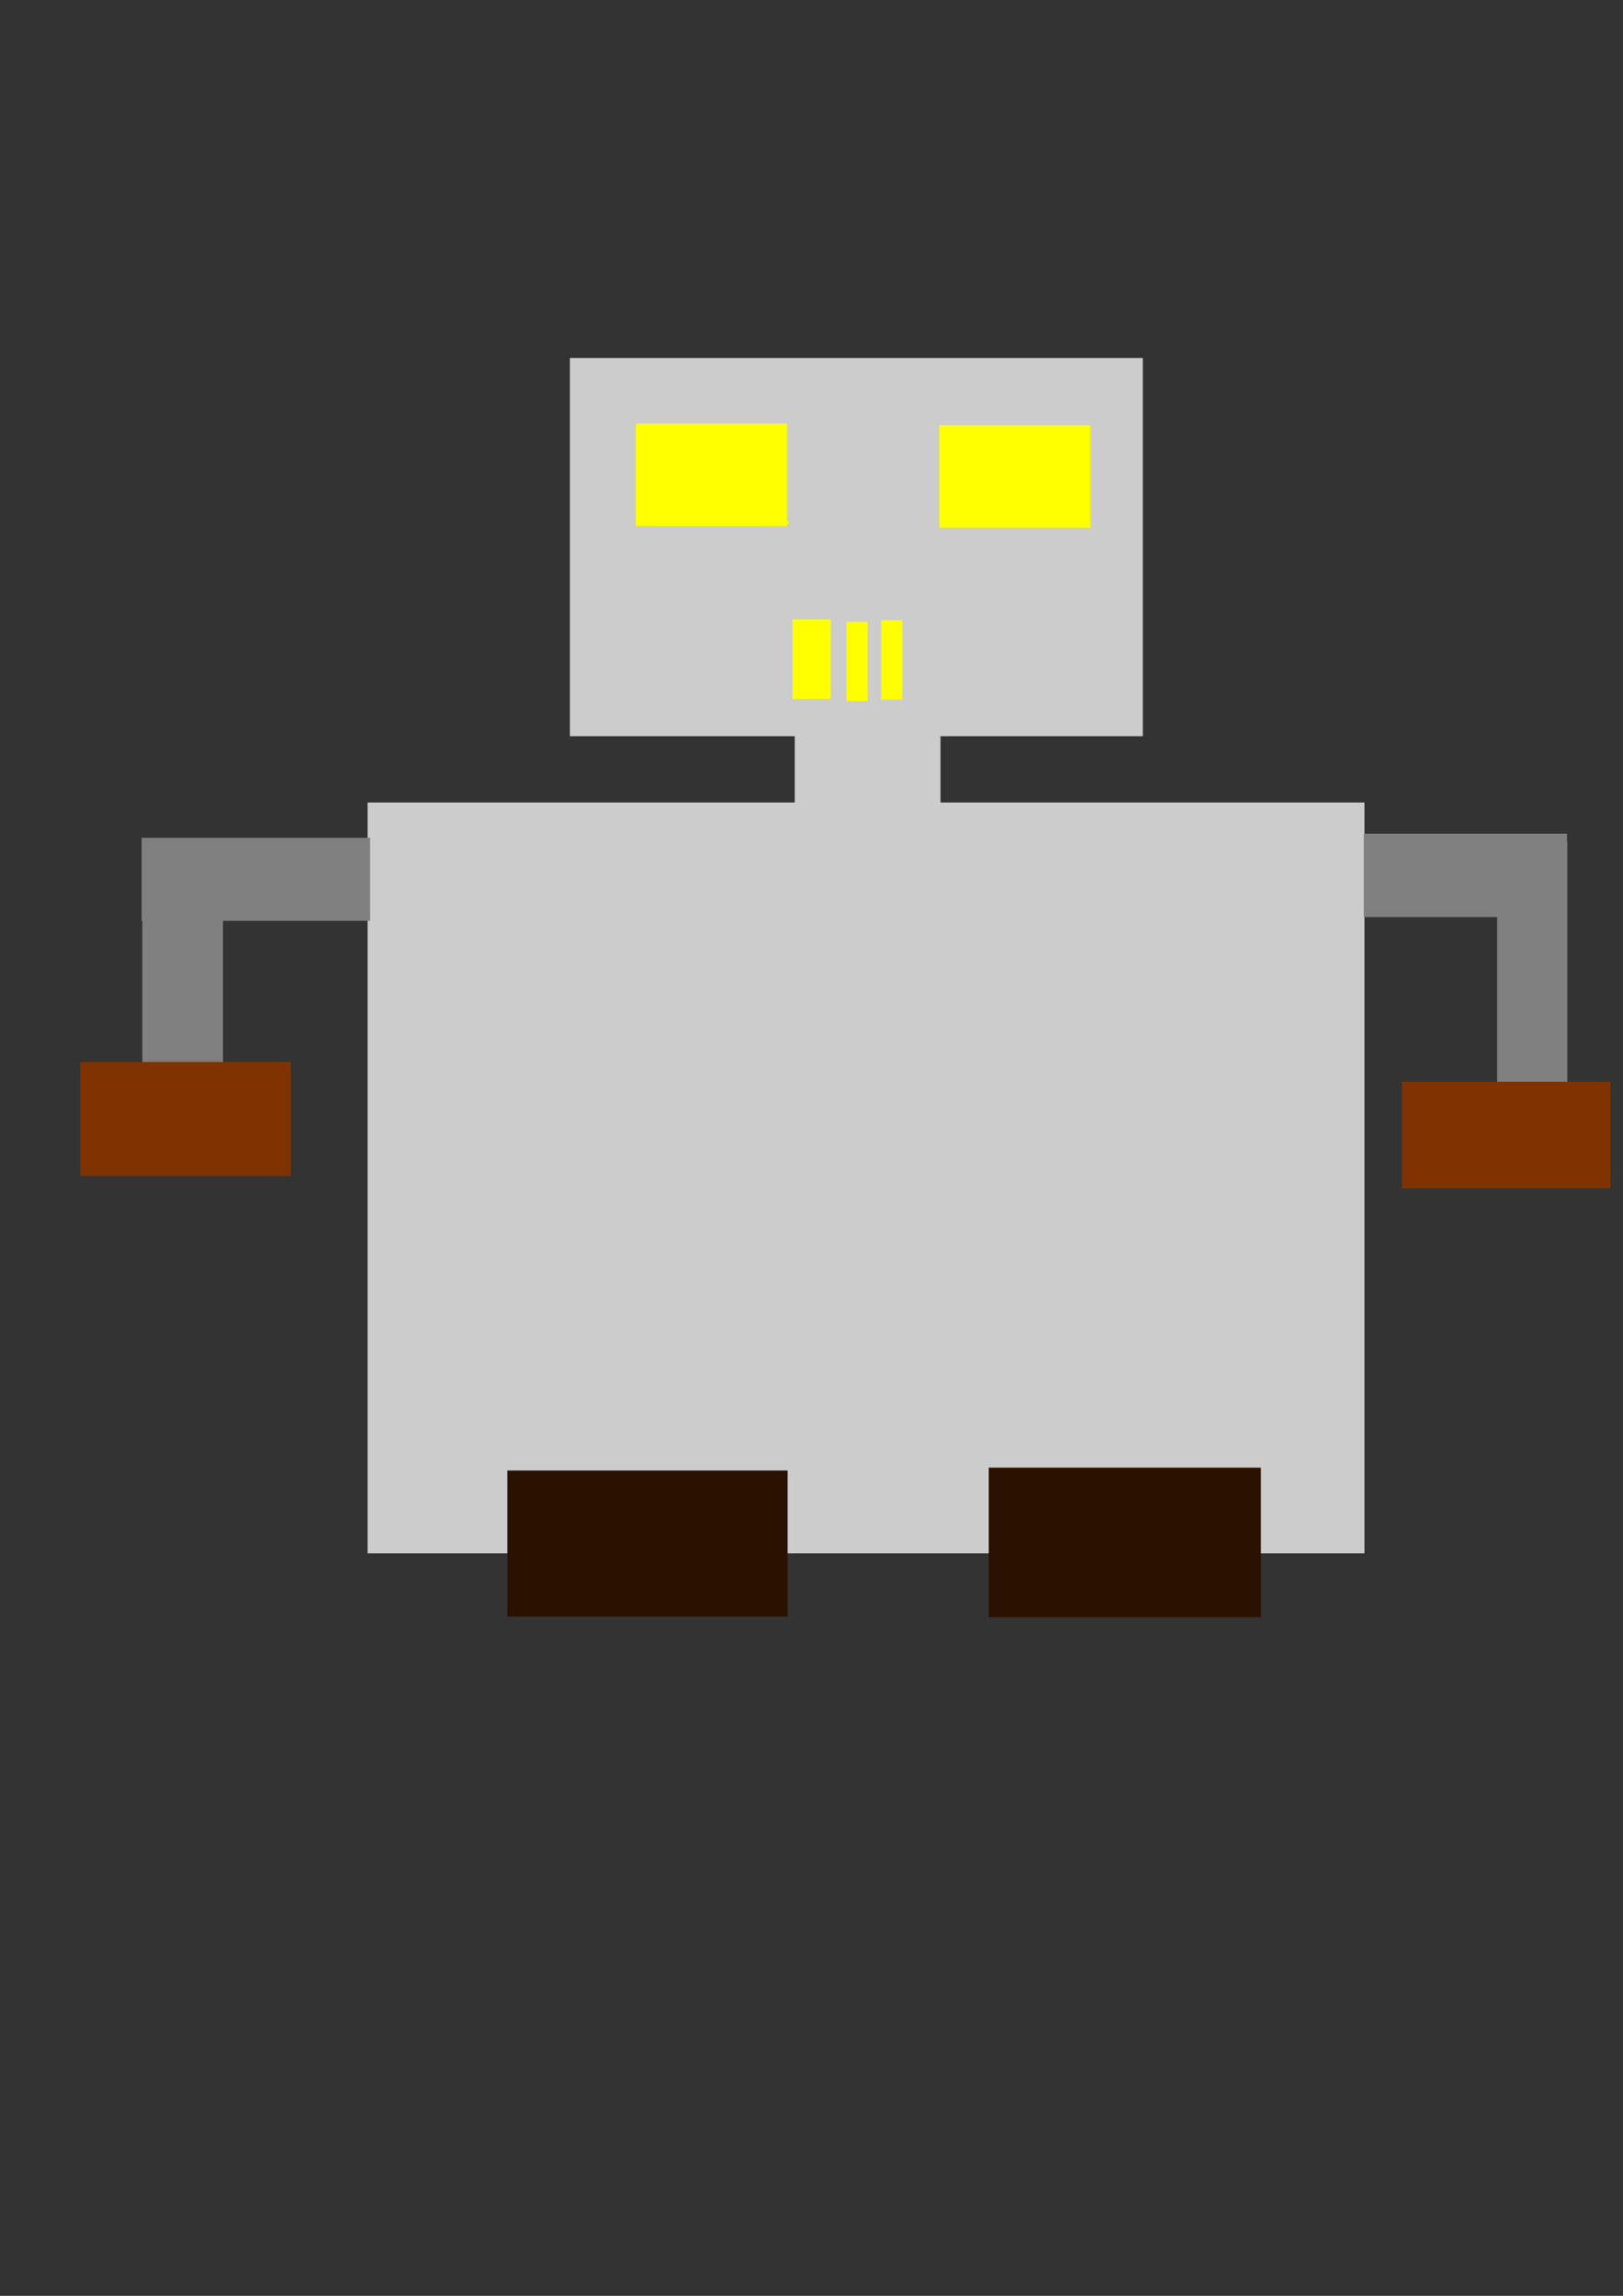 <?xml version="1.0" encoding="UTF-8" standalone="no"?>
<!-- Created with Inkscape (http://www.inkscape.org/) -->

<svg
   width="210mm"
   height="297mm"
   viewBox="0 0 210 297"
   version="1.1"
   id="svg1"
   inkscape:version="1.3.1 (1:1.3.1+202311172155+91b66b0783)"
   sodipodi:docname="Reto1.svg"
   xmlns:inkscape="http://www.inkscape.org/namespaces/inkscape"
   xmlns:sodipodi="http://sodipodi.sourceforge.net/DTD/sodipodi-0.dtd"
   xmlns="http://www.w3.org/2000/svg"
   xmlns:svg="http://www.w3.org/2000/svg">
  <rect x="0" y="0" width="210" height="297" fill="#333333" stroke="none"/>
  <sodipodi:namedview
     id="namedview1"
     pagecolor="#ffffff"
     bordercolor="#000000"
     borderopacity="0.25"
     inkscape:showpageshadow="2"
     inkscape:pageopacity="0.0"
     inkscape:pagecheckerboard="0"
     inkscape:deskcolor="#d1d1d1"
     inkscape:document-units="mm"
     inkscape:zoom="1.0080937"
     inkscape:cx="376.45311"
     inkscape:cy="537.64845"
     inkscape:window-width="925"
     inkscape:window-height="1136"
     inkscape:window-x="20"
     inkscape:window-y="20"
     inkscape:window-maximized="0"
     inkscape:current-layer="layer1" />
  <defs
     id="defs1" />
  <g
     inkscape:label="Capa 1"
     inkscape:groupmode="layer"
     id="layer1">
    <rect
       style="fill:#cccccc;stroke-width:0.265"
       id="rect1"
       width="74.13"
       height="48.931"
       x="73.739"
       y="46.313" />
    <rect
       style="fill:#ffff00;fill-opacity:1;stroke-width:0.265"
       id="rect16-7"
       width="19.56"
       height="13.25"
       x="121.521"
       y="55.008" />
    <rect
       style="fill:#cccccc;stroke-width:0.265"
       id="rect2"
       width="18.861"
       height="9.084"
       x="102.831"
       y="94.923" />
    <rect
       style="fill:#cccccc;stroke-width:0.265"
       id="rect3"
       width="128.994"
       height="97.128"
       x="47.56"
       y="103.82" />
    <rect
       style="fill:#808080;stroke-width:0.265"
       id="rect4"
       width="29.56"
       height="10.734"
       x="18.321"
       y="108.387" />
    <rect
       style="fill:#808080;stroke-width:0.265"
       id="rect5"
       width="10.144"
       height="28.567"
       x="18.702"
       y="109.463" />
    <rect
       style="fill:#808080;stroke-width:0.265"
       id="rect6"
       width="26.294"
       height="10.783"
       x="176.468"
       y="107.857" />
    <rect
       style="fill:#808080;stroke-width:0.265"
       id="rect7"
       width="9.093"
       height="31.317"
       x="193.714"
       y="108.906" />
    <rect
       style="fill:#808080;stroke-width:0.265"
       id="rect8"
       width="6.446"
       height="29.215"
       x="18.411"
       y="108.7" />
    <rect
       style="fill:#803300;stroke-width:0.265"
       id="rect9"
       width="27.204"
       height="14.731"
       x="10.409"
       y="137.384" />
    <rect
       style="fill:#803300;stroke-width:0.265;fill-opacity:1"
       id="rect10"
       width="26.953"
       height="13.777"
       x="181.413"
       y="139.948" />
    <rect
       style="fill:#2b1100;fill-opacity:1;stroke-width:0.265"
       id="rect13"
       width="36.256"
       height="18.898"
       x="65.647"
       y="190.234" />
    <rect
       style="fill:#2b1100;fill-opacity:1;stroke-width:0.265"
       id="rect14"
       width="35.211"
       height="19.335"
       x="127.928"
       y="189.867" />
    <rect
       style="fill:#ffff00;fill-opacity:1;stroke-width:0.265"
       id="rect16"
       width="19.56"
       height="13.25"
       x="82.268"
       y="54.803" />
    <rect
       style="fill:#ffff00;fill-opacity:1;stroke-width:0.265"
       id="rect18"
       width="4.93"
       height="10.306"
       x="102.547"
       y="80.123" />
    <rect
       style="fill:#ffff00;fill-opacity:1;stroke-width:0.265"
       id="rect19"
       width="2.732"
       height="10.259"
       x="109.526"
       y="80.438" />
    <rect
       style="fill:#ffff00;fill-opacity:1;stroke-width:0.265"
       id="rect19-5"
       width="2.732"
       height="10.259"
       x="114.02"
       y="80.242" />
    <rect
       style="fill:#ffff00;fill-opacity:1;stroke-width:0.265"
       id="rect20"
       width="8.852"
       height="0.324"
       x="93.198"
       y="67.43" />
  </g>
</svg>
